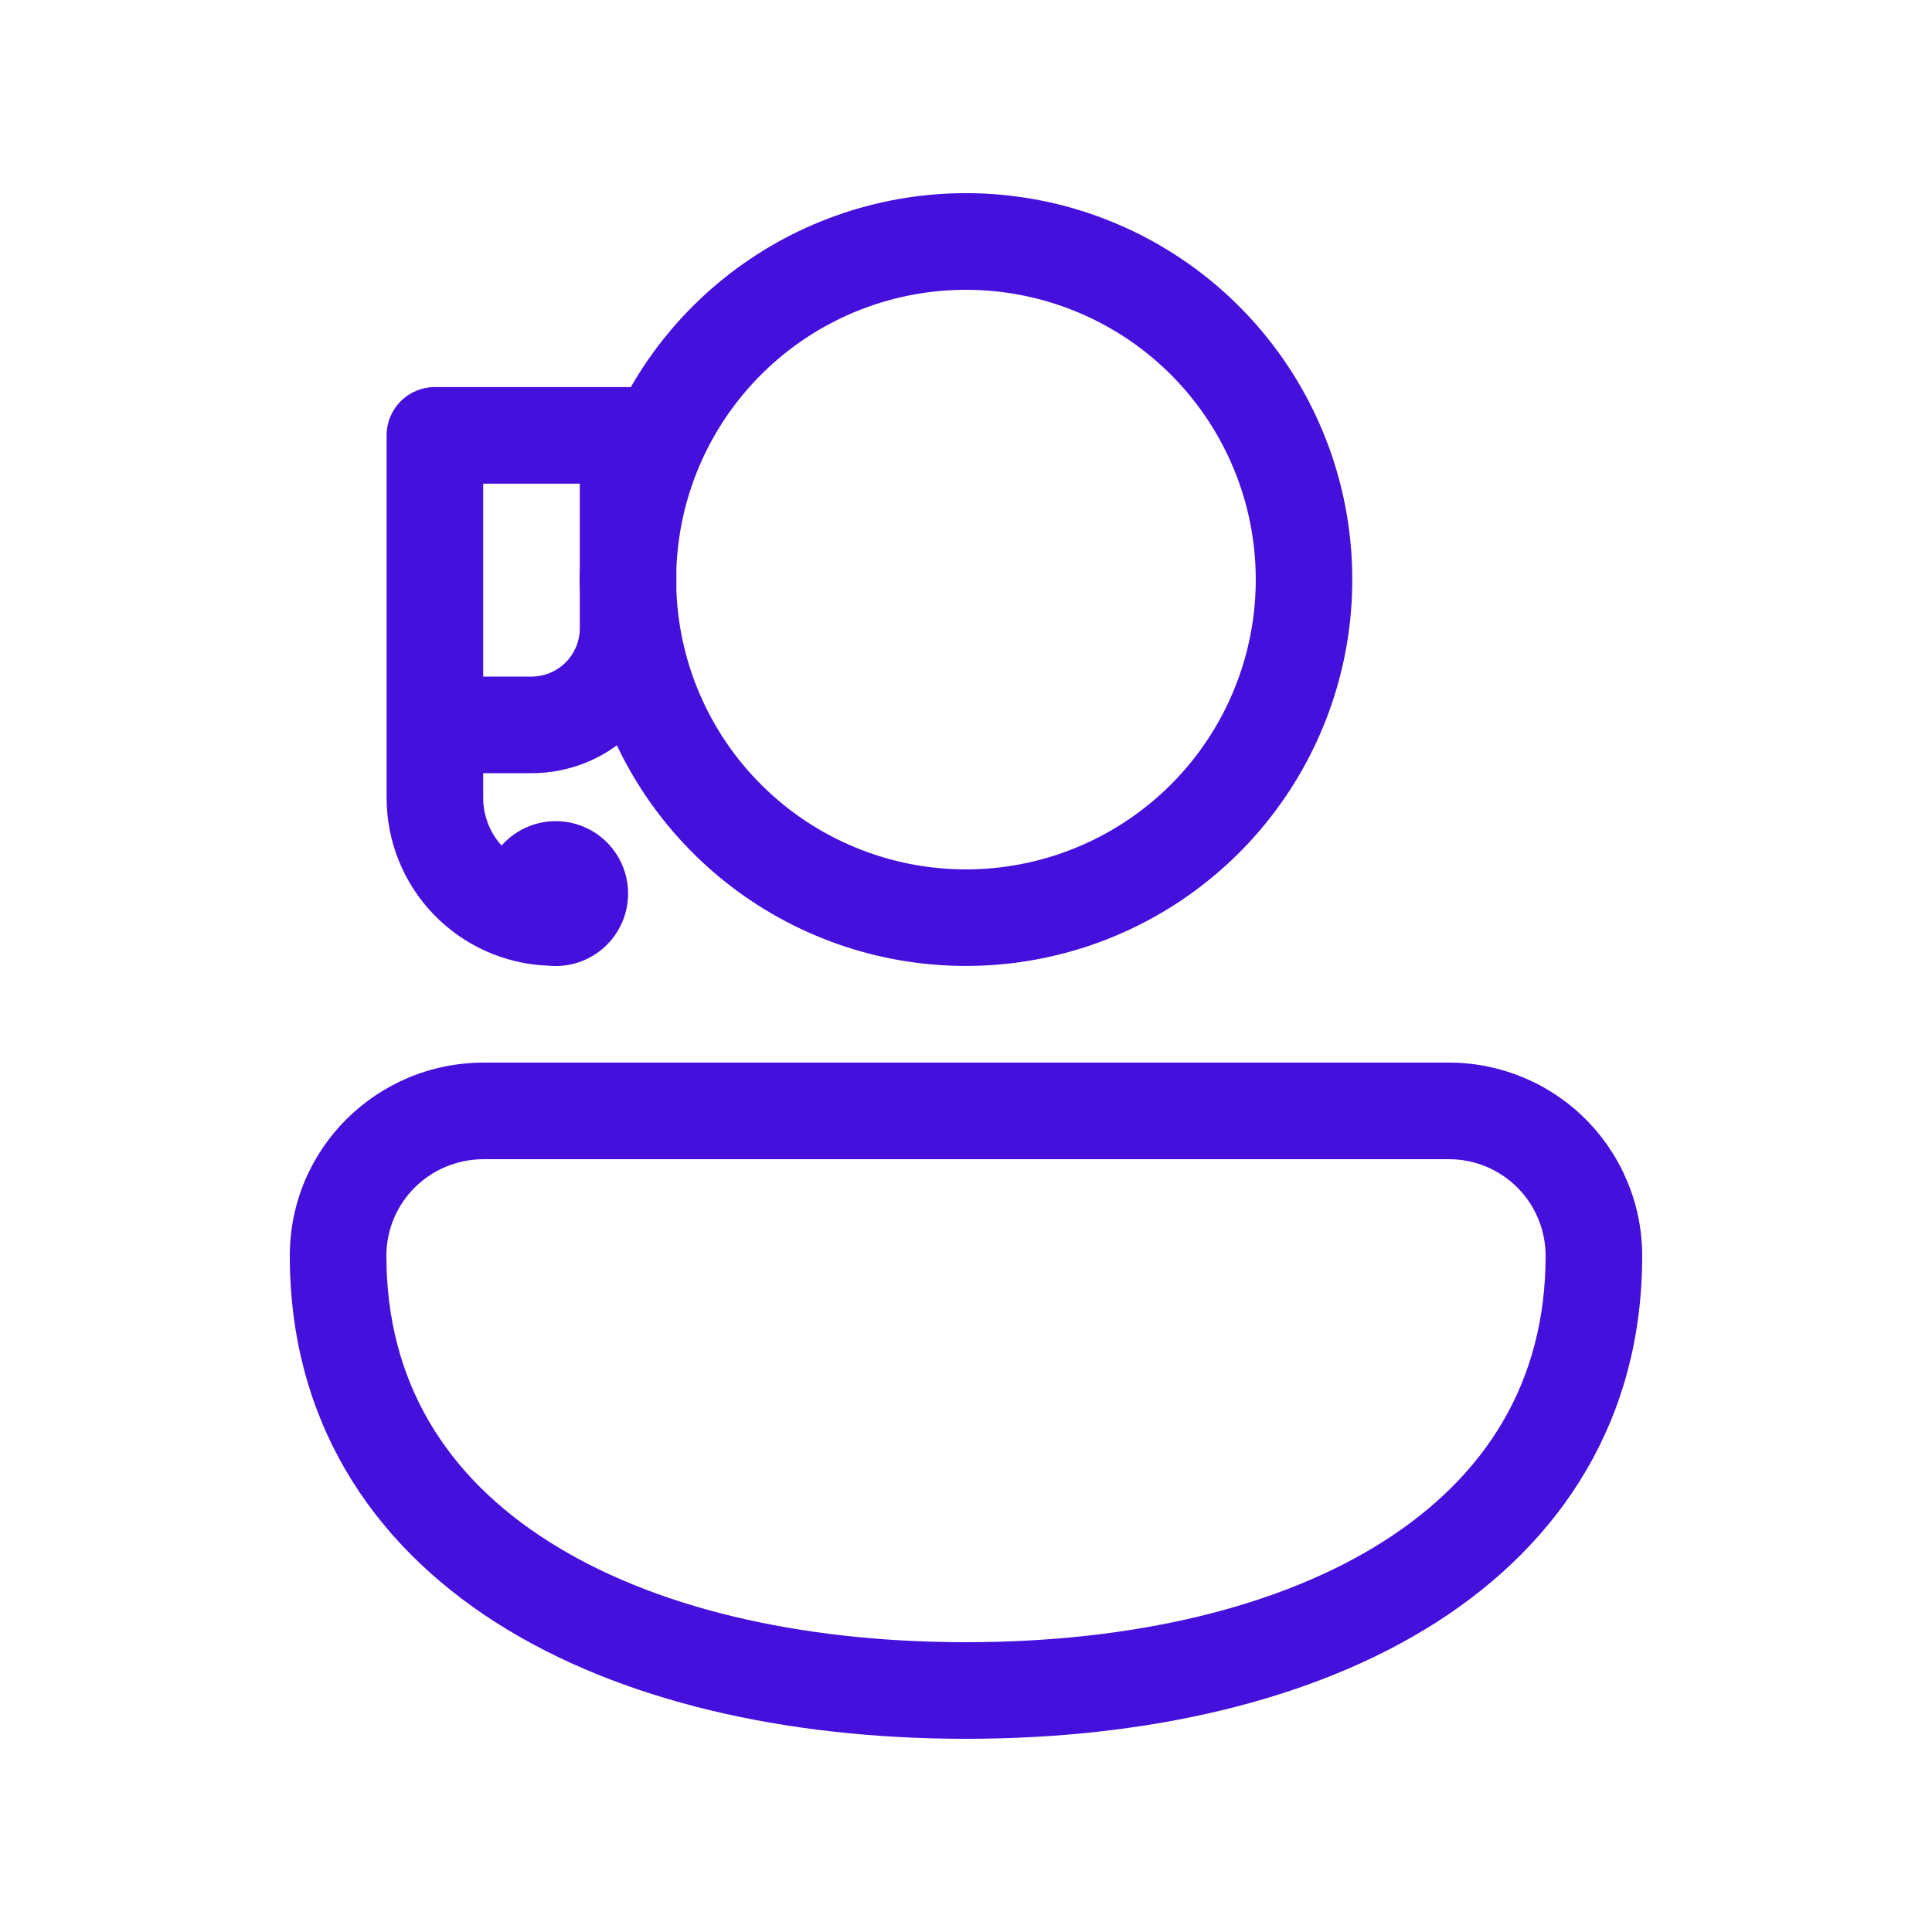 <svg width="58" height="58" viewBox="0 0 58 58" fill="none" xmlns="http://www.w3.org/2000/svg">
<path d="M18.937 11.623C20.229 9.373 22.238 7.621 24.642 6.647C27.047 5.673 29.709 5.533 32.203 6.25C34.696 6.967 36.877 8.499 38.397 10.602C39.918 12.705 40.689 15.256 40.588 17.849C40.488 20.441 39.521 22.925 37.842 24.904C36.163 26.882 33.87 28.241 31.328 28.762C28.787 29.283 26.144 28.938 23.822 27.78C21.5 26.622 19.633 24.72 18.519 22.376C17.776 22.921 16.877 23.213 15.956 23.212H14.506V23.951C14.506 24.502 14.715 25.004 15.057 25.384C15.349 25.053 15.735 24.82 16.164 24.714C16.592 24.608 17.043 24.636 17.456 24.793C17.868 24.949 18.223 25.228 18.473 25.592C18.723 25.955 18.857 26.387 18.856 26.828C18.855 27.131 18.792 27.431 18.669 27.708C18.546 27.985 18.367 28.233 18.142 28.437C17.918 28.641 17.654 28.795 17.366 28.891C17.078 28.986 16.774 29.02 16.472 28.991C15.166 28.945 13.928 28.394 13.021 27.454C12.113 26.514 11.606 25.258 11.606 23.951V13.07C11.606 12.686 11.758 12.317 12.03 12.045C12.302 11.773 12.671 11.62 13.056 11.62H18.856L18.937 11.623ZM20.306 17.745C20.396 20.021 21.375 22.17 23.033 23.732C24.691 25.294 26.894 26.143 29.172 26.098C31.448 26.053 33.617 25.117 35.212 23.491C36.806 21.864 37.699 19.677 37.699 17.4C37.699 15.123 36.806 12.936 35.212 11.309C33.617 9.683 31.448 8.747 29.172 8.702C26.894 8.657 24.691 9.506 23.033 11.068C21.375 12.63 20.396 14.779 20.306 17.055V17.745ZM17.406 17V14.52H14.506V20.312H15.956C16.34 20.312 16.709 20.159 16.981 19.887C17.253 19.615 17.406 19.246 17.406 18.862V17.8C17.397 17.534 17.397 17.267 17.406 17ZM8.7 37.7C8.7 34.472 11.319 31.9 14.526 31.9H43.5C45.038 31.9 46.514 32.511 47.601 33.599C48.689 34.687 49.3 36.162 49.3 37.7C49.3 42.604 46.884 46.301 43.108 48.711C39.391 51.081 34.38 52.2 29 52.2C23.62 52.2 18.609 51.081 14.892 48.711C11.116 46.304 8.7 42.601 8.7 37.7ZM14.526 34.8C12.899 34.8 11.6 36.096 11.6 37.7C11.6 41.496 13.404 44.324 16.452 46.264C19.555 48.244 23.968 49.3 29 49.3C34.032 49.3 38.445 48.244 41.548 46.264C44.593 44.321 46.4 41.499 46.4 37.7C46.4 36.931 46.094 36.193 45.551 35.649C45.007 35.105 44.269 34.8 43.5 34.8H14.526Z" fill="#4510DB"/>
</svg>
